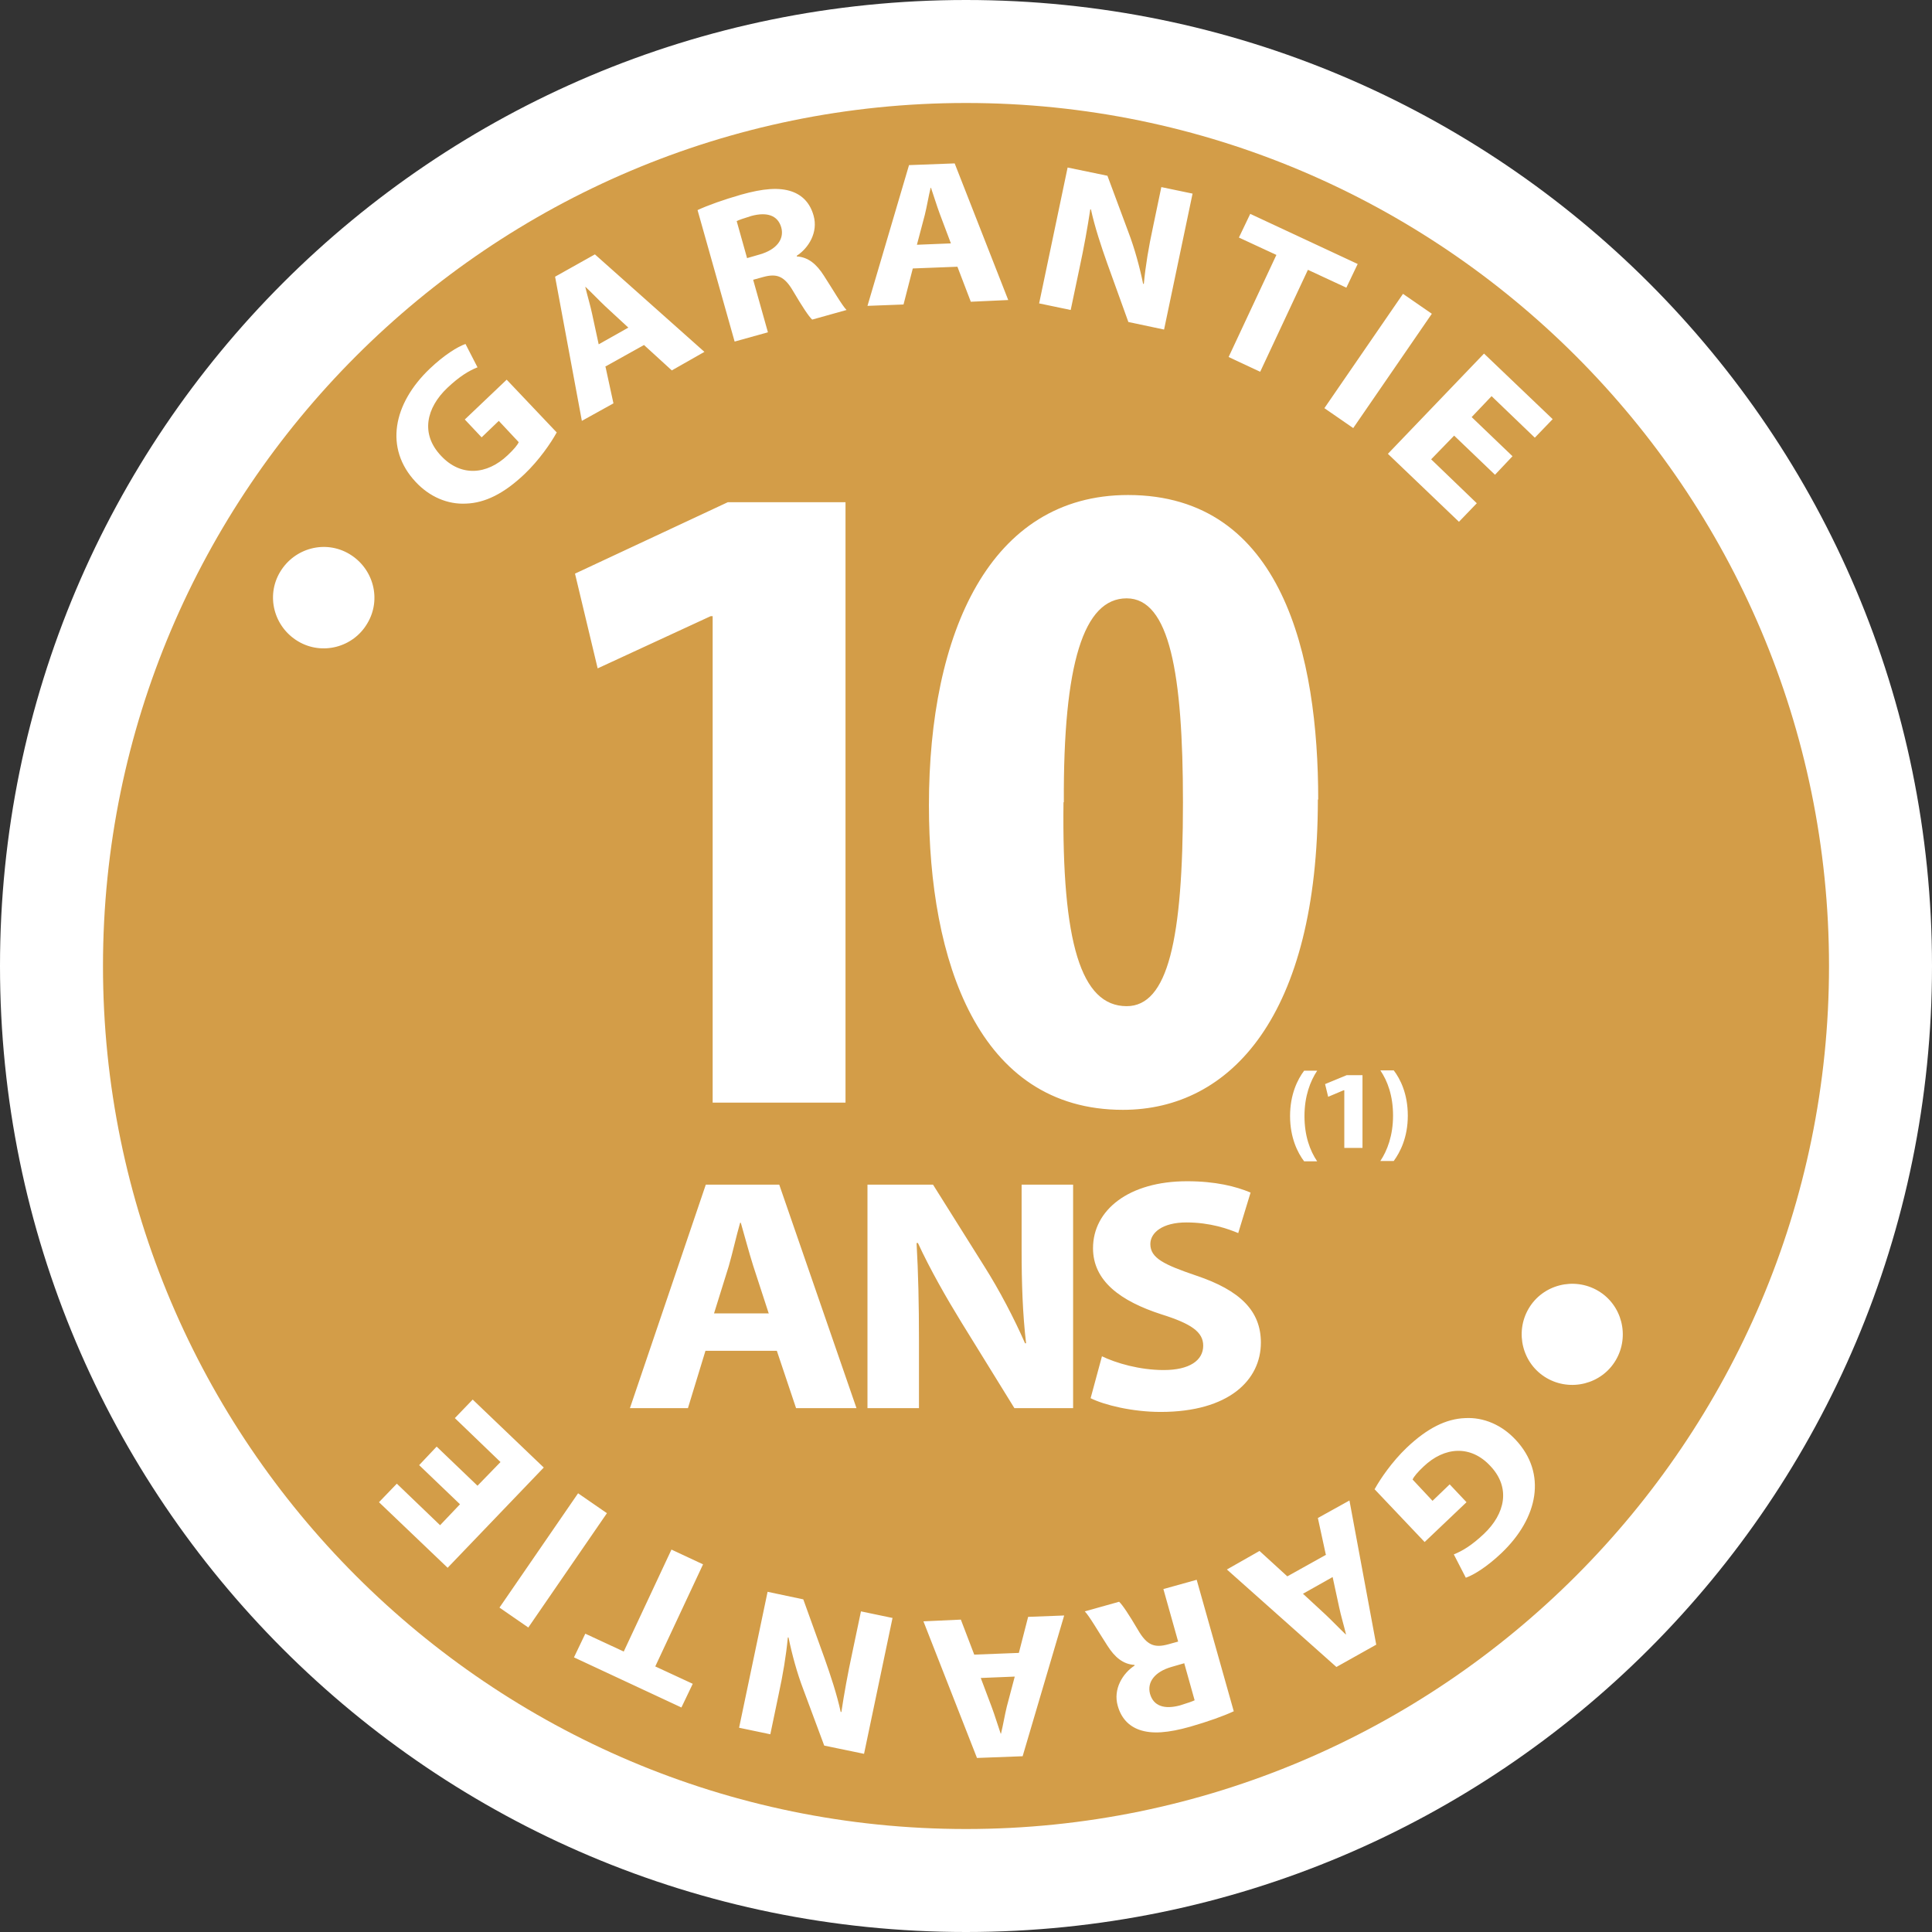 <svg id="Calque_1" xmlns="http://www.w3.org/2000/svg" viewBox="0 0 56.28 56.28"><rect x="0" y="0" width="56.28" height="56.28" fill="#333333" stroke="none"/><defs><style>.cls-1{fill:#fff}</style></defs><path class="cls-1" d="M7.97 28.14c0 .82-.66 1.48-1.48 1.48s-1.48-.66-1.48-1.48.66-1.48 1.48-1.48 1.48.66 1.48 1.48Zm40.76-1.48c-.82 0-1.48.66-1.48 1.48s.66 1.48 1.48 1.48 1.48-.66 1.48-1.48-.66-1.48-1.48-1.48ZM8.64 23.06a1.48 1.48 0 1 1-2.86-.76 1.48 1.48 0 0 1 2.86.76Zm39.76 9.1a1.48 1.48 0 1 0-.76 2.86 1.48 1.48 0 0 0 .76-2.86ZM8.59 33.02c.2.79-.27 1.59-1.06 1.8s-1.59-.27-1.8-1.06.27-1.59 1.06-1.8 1.59.27 1.8 1.06ZM47.7 21.45c-.79.2-1.27 1.01-1.06 1.8s1.01 1.27 1.8 1.06 1.27-1.01 1.06-1.8-1.01-1.27-1.8-1.06ZM10.53 37.83a1.475 1.475 0 1 1-2.57 1.45 1.475 1.475 0 0 1 2.57-1.45Zm34.72-21.4A1.475 1.475 0 1 0 46.7 19a1.475 1.475 0 0 0-1.45-2.57Z"/><path d="M28.14 54.78C13.45 54.78 1.5 42.83 1.5 28.14S13.45 1.5 28.14 1.5s26.64 11.95 26.64 26.64-11.95 26.64-26.64 26.64Z" style="fill:#d39d48"/><path class="cls-1" d="M28.14 3C42 3 53.28 14.28 53.28 28.14S42 53.28 28.14 53.28 3 42 3 28.14 14.28 3 28.14 3m0-3C12.6 0 0 12.6 0 28.14s12.6 28.14 28.14 28.14 28.14-12.6 28.14-28.14S43.68 0 28.14 0Z"/><path class="cls-1" d="M20.76 17.95h-.06l-3.29 1.52-.66-2.76 4.45-2.08h3.43v17.49h-3.87V17.95ZM38.39 23.29c0 6.28-2.53 9.04-5.68 9.04-4.23 0-5.65-4.37-5.65-8.87 0-5.03 1.78-9.04 5.8-9.04 4.51 0 5.54 4.71 5.54 8.87Zm-7.41.08c-.05 4.09.51 5.94 1.84 5.94 1.2 0 1.64-1.93 1.64-5.94 0-3.75-.39-5.94-1.64-5.94s-1.85 1.89-1.83 5.94ZM20.55 39.35l-.51 1.67h-1.69l2.21-6.51h2.14l2.25 6.51h-1.76l-.56-1.67h-2.08Zm1.84-1.1-.45-1.38c-.12-.38-.25-.87-.36-1.25h-.02c-.11.38-.22.88-.33 1.26l-.43 1.38h1.6ZM25.27 41.02v-6.51h1.91l1.5 2.39c.43.68.86 1.5 1.18 2.23h.03c-.1-.86-.13-1.74-.13-2.72v-1.9h1.5v6.51h-1.71L28 38.51c-.43-.7-.91-1.54-1.26-2.3h-.04c.05.87.07 1.79.07 2.85v1.96h-1.5ZM32.08 39.5c.43.21 1.12.41 1.82.41.75 0 1.15-.28 1.15-.71 0-.4-.35-.64-1.21-.91-1.21-.39-2-.98-2-1.93 0-1.11 1.04-1.95 2.74-1.95.83 0 1.42.15 1.85.33l-.36 1.18c-.29-.12-.81-.31-1.51-.31s-1.05.3-1.05.63c0 .41.4.6 1.34.92 1.28.43 1.88 1.03 1.88 1.95 0 1.09-.93 2.02-2.92 2.02-.82 0-1.64-.2-2.04-.4l.33-1.22ZM38.37 31.19c-.2.3-.37.74-.37 1.32s.16 1.01.37 1.32h-.38c-.19-.25-.41-.69-.41-1.32 0-.63.22-1.07.41-1.32h.38ZM39.14 31.76l-.45.19-.09-.37.63-.26h.46v2.12h-.53v-1.68ZM40.21 33.82c.2-.3.37-.74.37-1.32s-.16-1.01-.37-1.32h.39c.19.25.41.68.41 1.32 0 .63-.22 1.06-.41 1.32h-.39ZM16.21 12.61c-.16.29-.5.79-.93 1.2-.6.57-1.15.84-1.7.86-.54.03-1.07-.2-1.47-.63-.92-.98-.66-2.28.41-3.3.42-.4.81-.64 1.04-.72l.35.68c-.25.1-.52.26-.88.6-.61.58-.79 1.34-.18 1.98.57.61 1.33.56 1.94-.02.17-.16.29-.3.32-.38l-.58-.62-.5.48-.49-.52 1.22-1.16 1.46 1.54ZM17.64 10.69l.23 1.06-.92.51-.78-4.2 1.16-.65 3.19 2.84-.95.54-.81-.74-1.13.63Zm.66-1.15-.66-.61c-.18-.17-.4-.4-.58-.57h-.01c.06.25.15.55.2.79l.19.88.87-.49ZM20.32 6.12c.3-.14.75-.3 1.27-.45.64-.18 1.11-.22 1.48-.09.31.11.53.34.63.7.14.49-.15.95-.49 1.17v.02c.34.02.58.23.79.56.26.4.53.87.66 1l-1 .28c-.1-.09-.29-.38-.55-.82-.26-.45-.48-.53-.88-.42l-.29.08.43 1.53-.97.27-1.08-3.83Zm1.44 1.4.38-.11c.48-.14.71-.44.62-.78-.1-.36-.42-.46-.87-.34-.23.07-.37.12-.43.15l.3 1.07ZM26.59 7.82l-.27 1.05-1.05.04 1.21-4.1 1.33-.05 1.56 3.98-1.09.05-.39-1.02-1.29.05Zm1.11-.73-.32-.85c-.09-.24-.18-.54-.26-.77h-.01c-.06.24-.11.55-.17.79l-.23.87.99-.04ZM30.27 8.84l.83-3.96 1.16.24.61 1.64c.18.47.33 1.02.43 1.51h.02c.05-.53.14-1.07.27-1.67l.24-1.15.91.19-.83 3.96-1.04-.22-.62-1.72c-.17-.48-.36-1.05-.47-1.56h-.02c-.08.53-.18 1.09-.32 1.74l-.25 1.19-.91-.19ZM37.19 7.43l-1.1-.51.33-.69 3.13 1.46-.33.69-1.12-.52-1.39 2.97-.92-.43 1.39-2.97ZM41.71 9.14l-2.29 3.33-.84-.58 2.29-3.33.84.58ZM43.55 13.83l-1.19-1.14-.67.69 1.33 1.28-.52.54-2.07-1.98 2.8-2.92 2 1.91-.52.54-1.26-1.21-.58.61 1.19 1.14-.51.54ZM40.05 43.37c.16-.29.5-.79.93-1.2.6-.57 1.15-.84 1.7-.86.54-.03 1.07.2 1.47.63.92.98.66 2.28-.41 3.3-.42.4-.81.64-1.04.72l-.35-.68c.25-.1.52-.26.88-.6.61-.58.79-1.34.18-1.98-.57-.61-1.33-.56-1.94.02-.17.16-.29.3-.32.38l.58.62.5-.48.49.52-1.22 1.16-1.46-1.54ZM38.62 45.28l-.23-1.06.92-.51.78 4.2-1.16.65-3.19-2.84.95-.54.81.74 1.13-.63Zm-.66 1.15.66.61c.18.17.4.4.58.57h.01c-.06-.25-.15-.55-.2-.79l-.19-.88-.87.49ZM35.94 49.85c-.3.14-.75.3-1.27.45-.64.18-1.11.22-1.48.09-.31-.11-.53-.34-.63-.7-.14-.49.15-.95.49-1.17v-.02c-.34-.02-.58-.23-.79-.56-.26-.4-.53-.87-.66-1l1-.28c.1.09.29.38.55.82.26.45.48.53.88.42l.29-.08-.43-1.53.97-.27 1.08 3.83Zm-1.44-1.4-.38.11c-.48.14-.71.44-.62.78.1.36.42.46.87.34.23-.07.37-.12.43-.15l-.3-1.07ZM29.68 48.15l.27-1.05 1.05-.04-1.21 4.1-1.33.05-1.56-3.98 1.09-.05.39 1.02 1.29-.05Zm-1.11.73.32.85c.09.24.18.54.26.77h.01c.06-.24.11-.55.17-.79l.23-.87-.99.04ZM26 47.13l-.83 3.96-1.16-.24-.61-1.64c-.18-.47-.33-1.02-.43-1.51h-.02c-.05.53-.14 1.07-.27 1.67l-.24 1.15-.91-.19.83-3.96 1.04.22.62 1.72c.17.48.36 1.05.47 1.56h.02c.08-.53.18-1.09.32-1.74l.25-1.19.91.19ZM19.08 48.54l1.1.51-.33.69-3.13-1.46.33-.69 1.12.52 1.39-2.97.92.43-1.39 2.97ZM14.55 46.83l2.29-3.33.84.58-2.29 3.33-.84-.58ZM12.72 42.14l1.19 1.14.67-.69-1.33-1.28.52-.54 2.07 1.98-2.8 2.92-2-1.91.52-.54 1.26 1.21.58-.61-1.19-1.14.51-.54ZM10.7 18.16c-.41.7-1.32.94-2.02.52s-.94-1.32-.52-2.02 1.32-.94 2.02-.52.94 1.32.52 2.02ZM46.55 37.6c-.7-.41-1.61-.18-2.02.52s-.18 1.61.52 2.02 1.61.18 2.02-.52.18-1.61-.52-2.02Z"/></svg>
